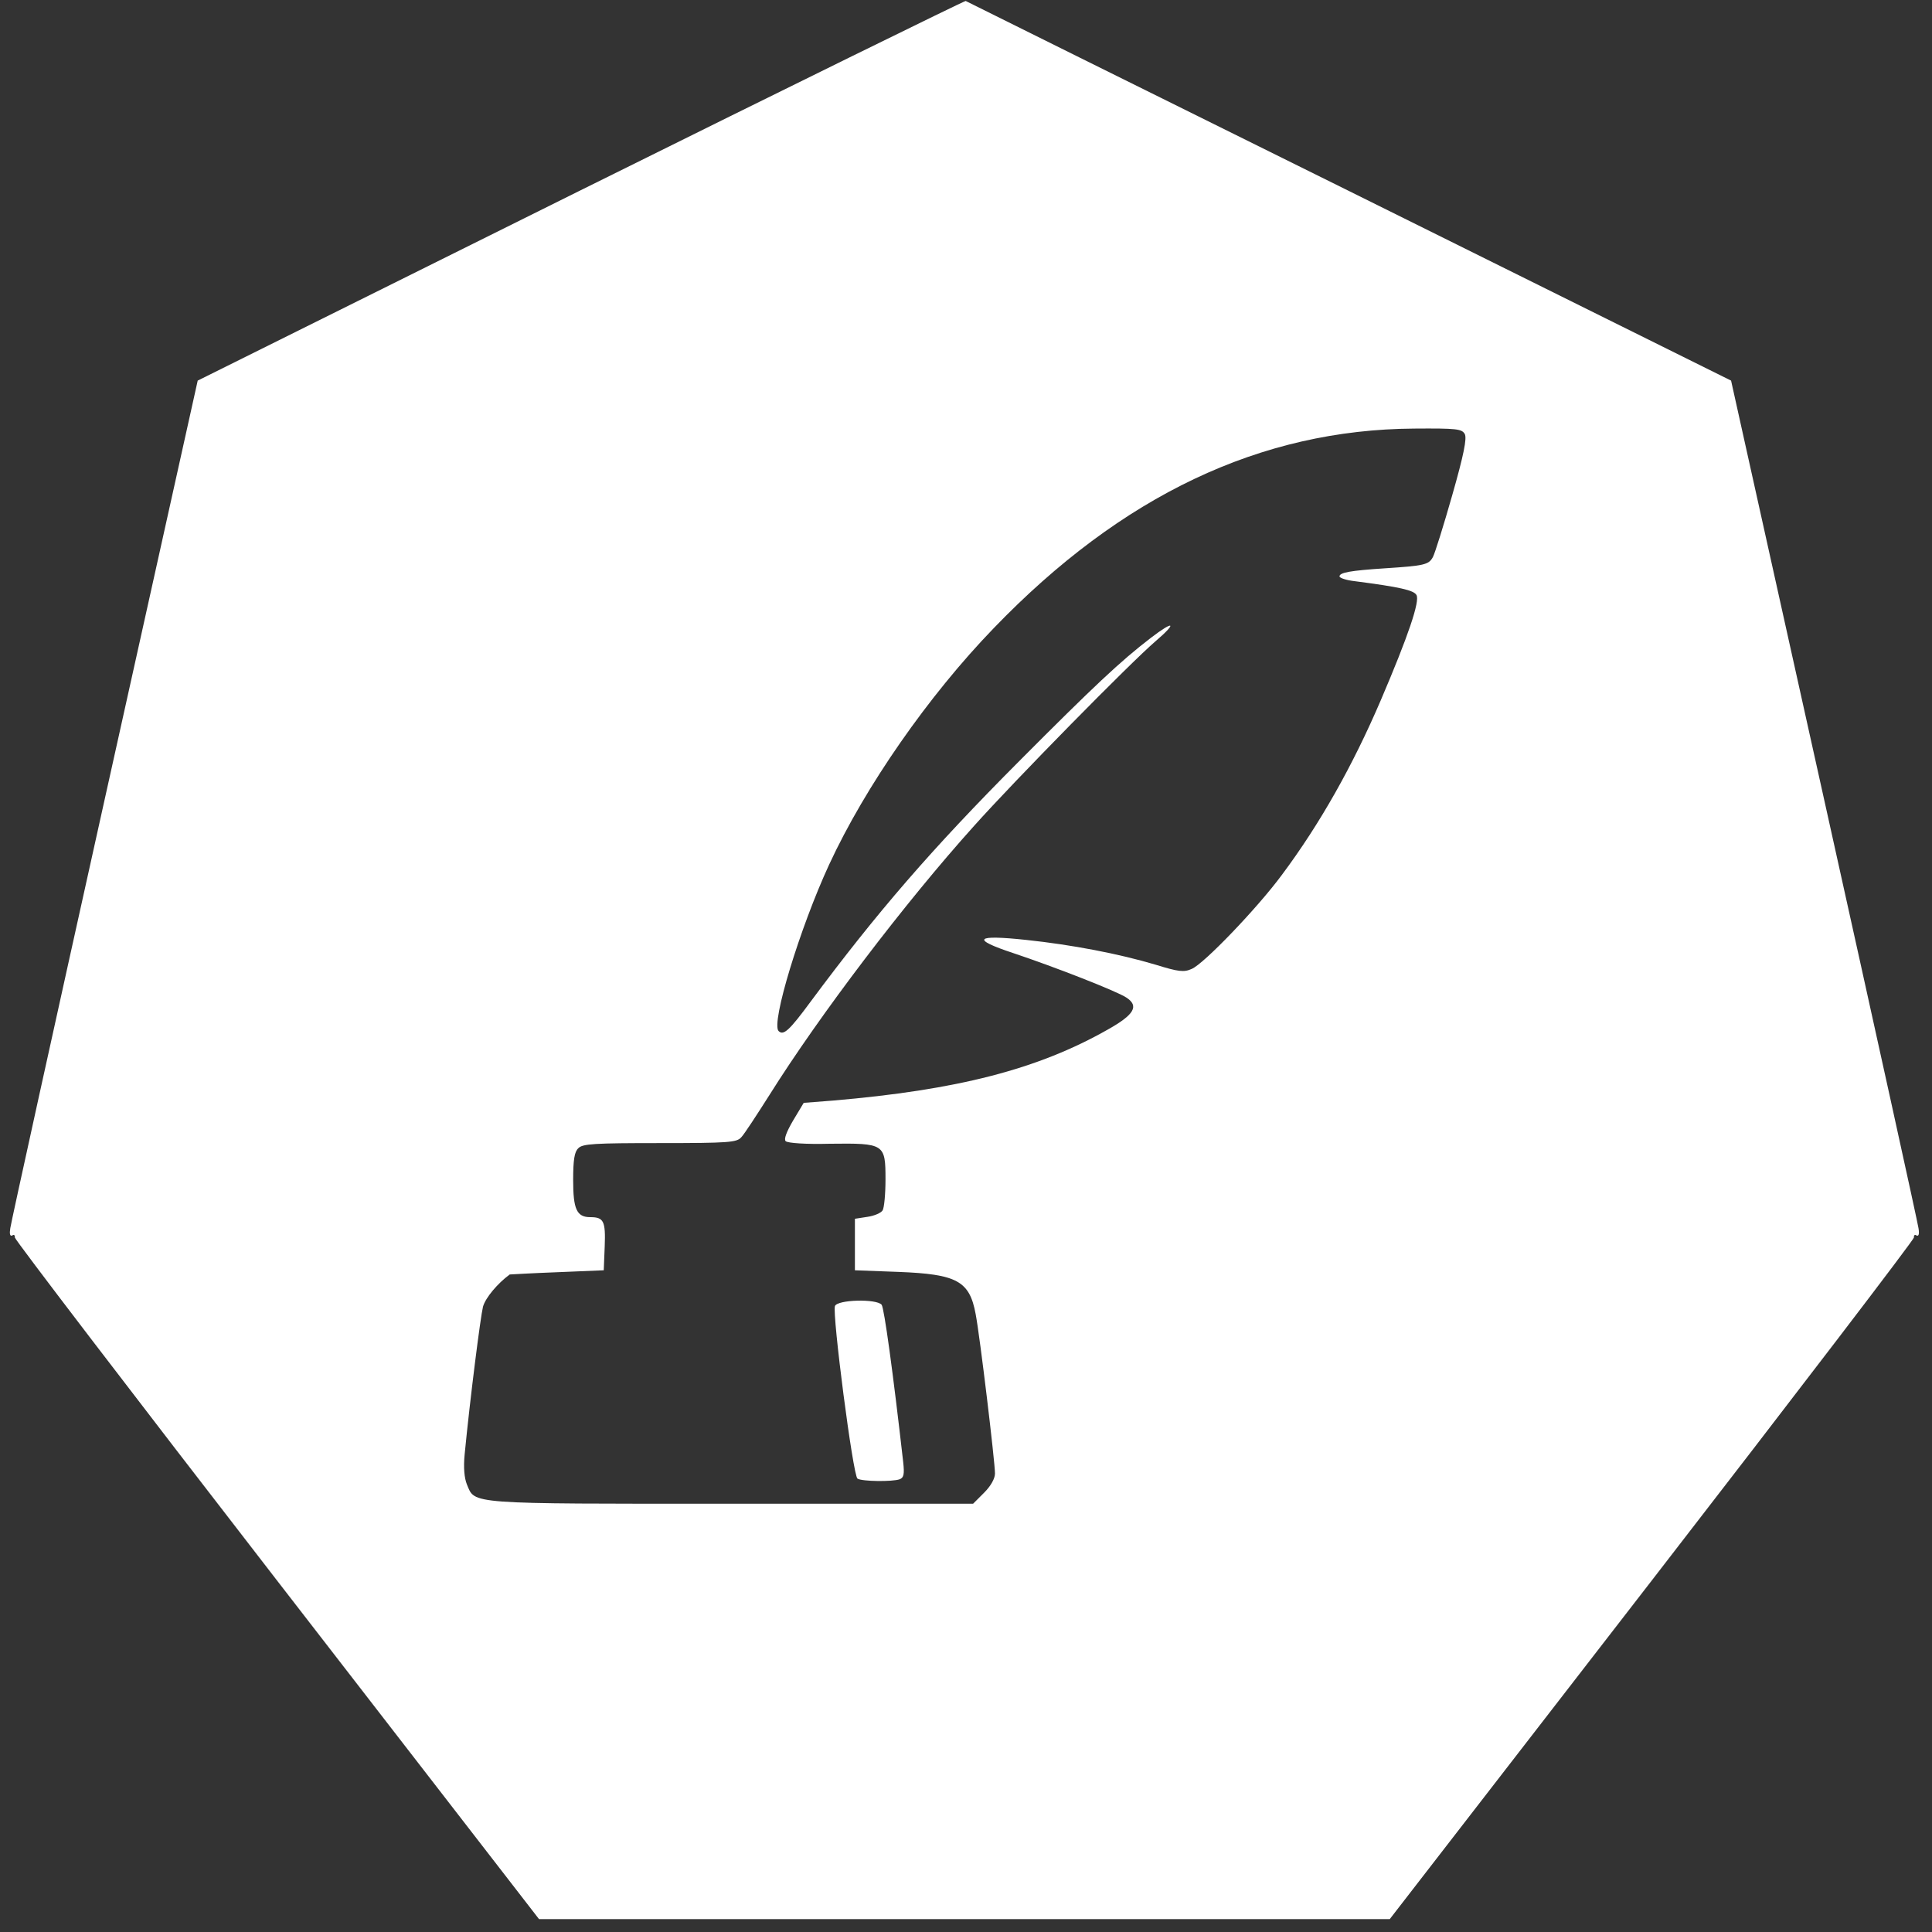 <svg version="1.0" xmlns="http://www.w3.org/2000/svg"
 viewBox="0 0 600 600"
 preserveAspectRatio="xMidYMid meet">
<rect x="0" y="0" width="600" height="600" fill="#333333" stroke="none"/>
<g transform="translate(0,600) scale(0.1,-0.1)" stroke="none" fill='#FFF'>
<path d="M1803 5409 l-1189 -591 -289 -1301 c-159 -716 -291 -1315 -293 -1331
-3 -18 -1 -26 6 -23 5 4 9 1 8 -6 0 -7 366 -486 814 -1065 l814 -1052 1321 0
1321 0 814 1052 c448 579 814 1058 814 1065 -1 7 3 10 8 6 7 -3 9 5 6 23 -2
16 -134 615 -293 1331 l-289 1301 -1185 588 c-652 323 -1189 589 -1192 591 -3
1 -541 -263 -1196 -588z m2746 -757 c7 -13 -3 -64 -39 -190 -27 -95 -54 -181
-60 -192 -13 -24 -27 -27 -150 -35 -106 -7 -140 -13 -140 -25 0 -5 21 -12 48
-15 139 -18 183 -28 191 -43 11 -19 -25 -126 -111 -327 -87 -203 -189 -384
-307 -542 -76 -103 -243 -277 -280 -292 -24 -11 -41 -9 -112 13 -114 34 -260
62 -402 77 -159 17 -173 3 -40 -41 126 -42 321 -118 351 -138 40 -26 25 -53
-57 -99 -218 -124 -468 -188 -855 -221 l-90 -7 -33 -55 c-21 -36 -29 -58 -23
-64 6 -6 64 -10 137 -8 170 2 173 0 173 -111 0 -45 -4 -88 -9 -96 -5 -8 -26
-17 -47 -20 l-39 -6 0 -80 0 -80 135 -5 c182 -7 221 -28 240 -131 13 -67 60
-459 60 -495 0 -16 -13 -39 -34 -60 l-34 -34 -751 0 c-825 0 -795 -2 -821 60
-8 20 -11 52 -7 93 17 175 49 426 57 459 8 28 45 72 83 100 1 0 67 4 147 7
l145 6 3 74 c3 79 -3 91 -45 91 -42 0 -53 25 -53 115 0 63 4 88 16 99 13 14
50 16 253 16 214 0 239 2 253 18 9 9 48 69 88 132 155 247 419 595 635 835
126 141 487 508 563 573 69 59 59 67 -14 11 -94 -72 -178 -151 -409 -383 -272
-273 -442 -470 -647 -746 -67 -91 -85 -107 -100 -92 -24 24 66 320 157 517
112 242 308 524 511 734 398 413 829 617 1306 620 132 1 148 -1 157 -17z"/>
<path d="M2593 1944 c-9 -24 56 -527 70 -536 14 -9 109 -10 131 -2 13 5 15 16
11 53 -32 282 -59 478 -67 489 -16 19 -137 16 -145 -4z"/>
</g>
</svg>
